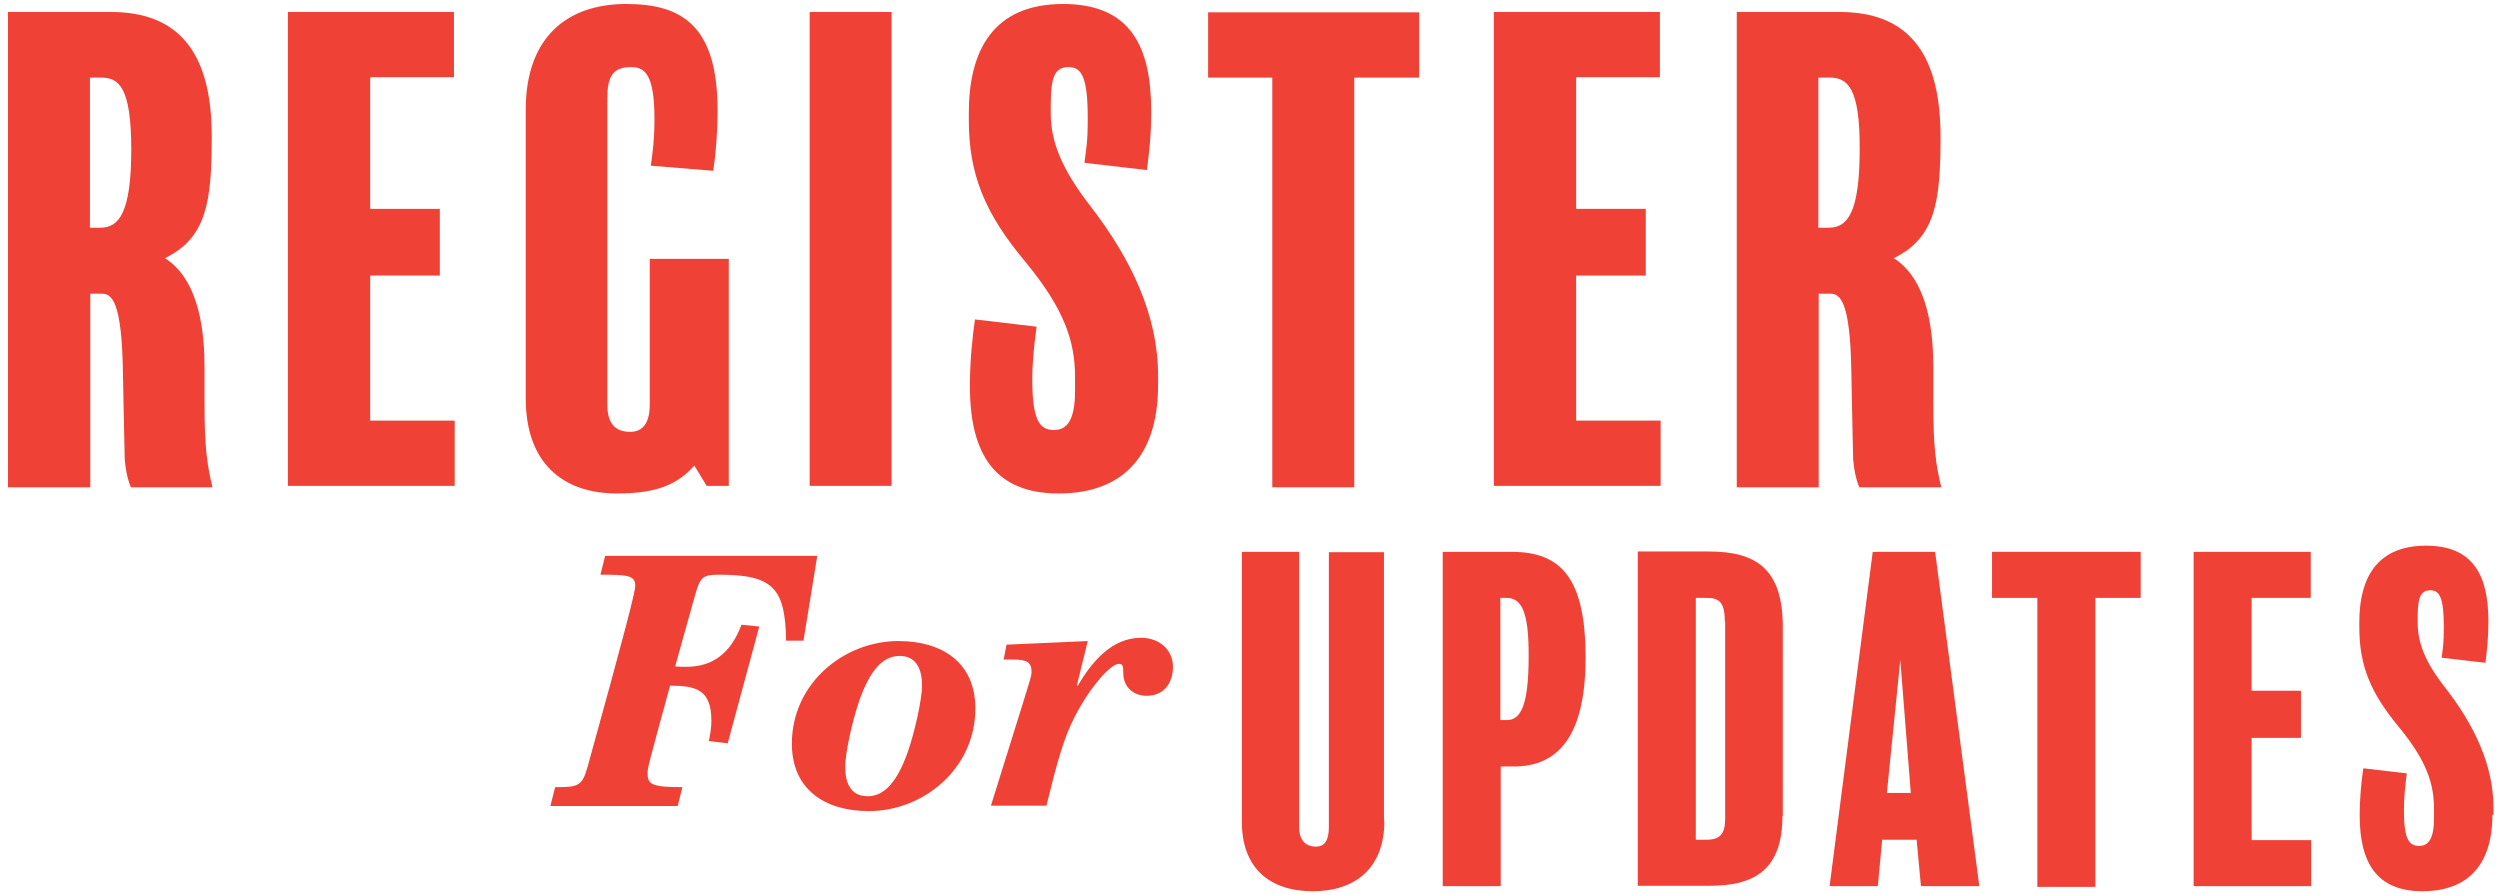 <?xml version="1.0" encoding="utf-8"?>
<!-- Generator: Adobe Illustrator 27.5.0, SVG Export Plug-In . SVG Version: 6.00 Build 0)  -->
<svg version="1.1" id="Layer_1" xmlns="http://www.w3.org/2000/svg" xmlns:xlink="http://www.w3.org/1999/xlink" x="0px" y="0px"
	 viewBox="0 0 689.5 246.8" style="enable-background:new 0 0 689.5 246.8;" xml:space="preserve">
<style type="text/css">
	.st0{fill:#EF4136;}
</style>
<g>
	<path class="st0" d="M36.1,134.4c-1-2.4-1.5-5.1-1.7-7.8c-0.3-11.4-0.3-15.7-0.5-24c-0.3-19.6-3.1-21.6-5.8-21.6h-3.2v53.4H2.2V3.3
		h28.3c18.2,0,27.9,10.4,27.9,34.4c0,18.2-1.5,27.9-12.9,33.5c9.9,6.3,10.9,21.6,10.9,30v9.9c0,12.3,0.7,17,2.2,23.3H36.1z
		 M27.9,21.4h-3.1v41.4h2.9c5.1,0,8.5-4.1,8.5-21.6C36.2,24.1,32.8,21.4,27.9,21.4z"/>
	<path class="st0" d="M125.4,134h-46V3.3h45.8v18h-23.1v36.3h19.2V76h-19.2v40h23.3V134z"/>
	<path class="st0" d="M201,134h-6.1l-3.4-5.6c-4.8,5.4-10.7,7.7-21.3,7.7c-15.3,0-25.2-8.7-25.2-26.2V30.2
		c0-19.4,10.9-29.1,27.7-29.1c15.5,0,25.2,6.1,25.2,29.3c0,6.3-0.5,12.3-1.2,16.7l-17.2-1.4c0.5-3.7,1-7.1,1-12.9
		c0-12.4-2.7-14.3-6.5-14.3c-5.1,0-6.5,2.7-6.5,8.7v84.4c0,4.9,1.9,7.5,6.3,7.5c3.6,0,5.4-2.6,5.4-7.5V71.4H201V134z"/>
	<path class="st0" d="M245.9,134h-22.6V3.3h22.6V134z"/>
	<path class="st0" d="M319.4,106.1c0,20.9-10.9,30-27.4,30c-17.5,0-24.5-10.7-24.5-29.6c0-7.1,0.7-13.6,1.4-18.4l17,2
		c-0.7,4.9-1.2,10-1.2,14.5c0,11.1,1.9,14,6,14c3.7,0,5.8-2.9,5.8-10.9v-3.6c0-9.7-2.7-18.6-13.8-32c-11.1-13.3-15.5-24-15.5-39v-2
		c0-17,6.6-30,26-30c18.6,0,24.3,11.7,24.3,29.6c0,6.5-0.5,11.1-1.2,16.2l-17.2-2c0.5-4.4,0.9-5.4,0.9-12.3
		c0-11.4-1.7-14.1-5.3-14.1c-3.7,0-4.9,2.6-4.9,10.2v2.7c0,7.5,2.9,15.1,10.9,25.4c11.2,14.5,18.7,30.1,18.7,46.8V106.1z"/>
	<path class="st0" d="M391.4,21.4h-17.9v113h-22.6v-113h-17.7v-18h58.2V21.4z"/>
	<path class="st0" d="M458,134h-46V3.3h45.8v18h-23.1v36.3h19.2V76h-19.2v40H458V134z"/>
	<path class="st0" d="M512.8,134.4c-1-2.4-1.5-5.1-1.7-7.8c-0.3-11.4-0.3-15.7-0.5-24c-0.3-19.6-3.1-21.6-5.8-21.6h-3.2v53.4h-22.6
		V3.3h28.3c18.2,0,27.9,10.4,27.9,34.4c0,18.2-1.5,27.9-12.9,33.5c9.9,6.3,10.9,21.6,10.9,30v9.9c0,12.3,0.7,17,2.2,23.3H512.8z
		 M504.6,21.4h-3.1v41.4h2.9c5.1,0,8.5-4.1,8.5-21.6C513,24.1,509.5,21.4,504.6,21.4z"/>
</g>
<g>
	<path class="st0" d="M195.5,204.4c0.4-1.9,0.7-3.7,0.7-5.6c0-8.5-4.1-9.7-11.4-9.7c-5.8,21.3-6.2,22.6-6.2,24.1
		c0,3.1,1,3.9,9.6,3.9l-1.3,5.2h-35.1l1.3-5.2c6.4,0,7.4-0.3,8.9-5.4c10.5-37.9,13.2-48.5,13.2-50.1c0-2.9-2-3.1-9.6-3.1l1.3-5.2
		h58.5l-3.8,23.4h-4.8c-0.2-14.6-3.7-18.2-18.5-18.2c-4.8,0-5.2,0.8-6.7,6l-5.4,19.3c1,0.1,2.1,0.1,3.1,0.1
		c7.3,0,12.3-3.8,15.2-11.6l4.9,0.5l-8.7,32.2L195.5,204.4z"/>
	<path class="st0" d="M247.8,176.8c11.9,0,21.2,5.8,21.2,18.6c0,16.6-14.3,28.3-29.4,28.3c-11.9,0-21.2-5.8-21.2-18.6
		C218.4,188.5,232.7,176.8,247.8,176.8z M248.1,180.9c-4.7,0-8.2,4.1-11.1,12.3c-2.1,6.1-3.9,14.8-3.9,18.2c0,4.4,1.4,8.2,6.2,8.2
		c4.7,0,8.2-4.1,11.1-12.3c2.1-6.1,3.9-14.8,3.9-18.2C254.3,184.7,252.8,180.9,248.1,180.9z"/>
	<path class="st0" d="M277.6,177.8l22.4-1L297,189l0.2,0.2c3.7-6.3,9.2-13.3,17.5-13.3c4.8,0,8.8,3.1,8.8,8c0,4.5-2.5,8-7.3,8
		c-3.6,0-6.4-2.4-6.4-6.3c0-2.1-0.2-2.5-1.3-2.5c-2,0-7.6,5.9-12,14.4c-3.1,5.9-5,12.9-7.9,24.7h-15.3l8.8-28.2
		c1.8-5.8,2.4-7.6,2.4-8.6c0-2.7-1.1-3.5-5.2-3.5h-2.5L277.6,177.8z"/>
</g>
<g>
	<path class="st0" d="M381.8,226.5c0,12.8-7.9,19.3-19.7,19.3c-12.1,0-19.6-6.5-19.6-19.2v-74.4h15.8v76c0,3.5,1.8,5.3,4.6,5.3
		c2.5,0,3.6-1.8,3.6-5.4v-75.8h15.2V226.5z"/>
	<path class="st0" d="M417.5,211.4h-3.6v33h-16v-92.2h19c13.7,0,20.4,7.3,20.4,29.2C437.3,204.4,428.7,211.4,417.5,211.4z
		 M415.5,164.9h-1.7v33.7h1.8c3.6,0,6-3.6,6-17.4C421.7,168.4,419.5,164.9,415.5,164.9z"/>
	<path class="st0" d="M491.6,225c0,14.6-7.4,19.3-20,19.3h-19.9v-92.2h19.6c13.3,0,20.4,5,20.4,20.9V225z M475.7,171.4
		c0-5.3-1.6-6.5-4.9-6.5h-3.1v66.7h2.9c3.8,0,5.2-1.6,5.2-5.9V171.4z"/>
	<path class="st0" d="M545.9,244.4h-16.1l-1.2-12.8h-9.5l-1.2,12.8h-13.3l11.9-92.2h17.2L545.9,244.4z M527,218.7l-2.9-36.7
		l-3.7,36.7H527z"/>
	<path class="st0" d="M590.5,164.9h-12.6v79.7h-16v-79.7h-12.5v-12.7h41V164.9z"/>
	<path class="st0" d="M637.4,244.4H605v-92.2h32.3v12.7H621v25.6h13.6v13H621v28.2h16.4V244.4z"/>
	<path class="st0" d="M687.4,224.7c0,14.8-7.7,21.1-19.3,21.1c-12.4,0-17.3-7.6-17.3-20.9c0-5,0.5-9.6,1-13l12,1.4
		c-0.5,3.5-0.8,7.1-0.8,10.2c0,7.8,1.3,9.8,4.2,9.8c2.6,0,4.1-2,4.1-7.7v-2.5c0-6.8-1.9-13.1-9.7-22.6c-7.8-9.4-10.9-16.9-10.9-27.5
		v-1.4c0-12,4.7-21.1,18.4-21.1c13.1,0,17.2,8.3,17.2,20.9c0,4.6-0.4,7.8-0.8,11.4l-12.1-1.4c0.4-3.1,0.6-3.8,0.6-8.6
		c0-8-1.2-10-3.7-10c-2.6,0-3.5,1.8-3.5,7.2v1.9c0,5.3,2,10.7,7.7,17.9c7.9,10.2,13.2,21.2,13.2,33V224.7z"/>
</g>
</svg>
